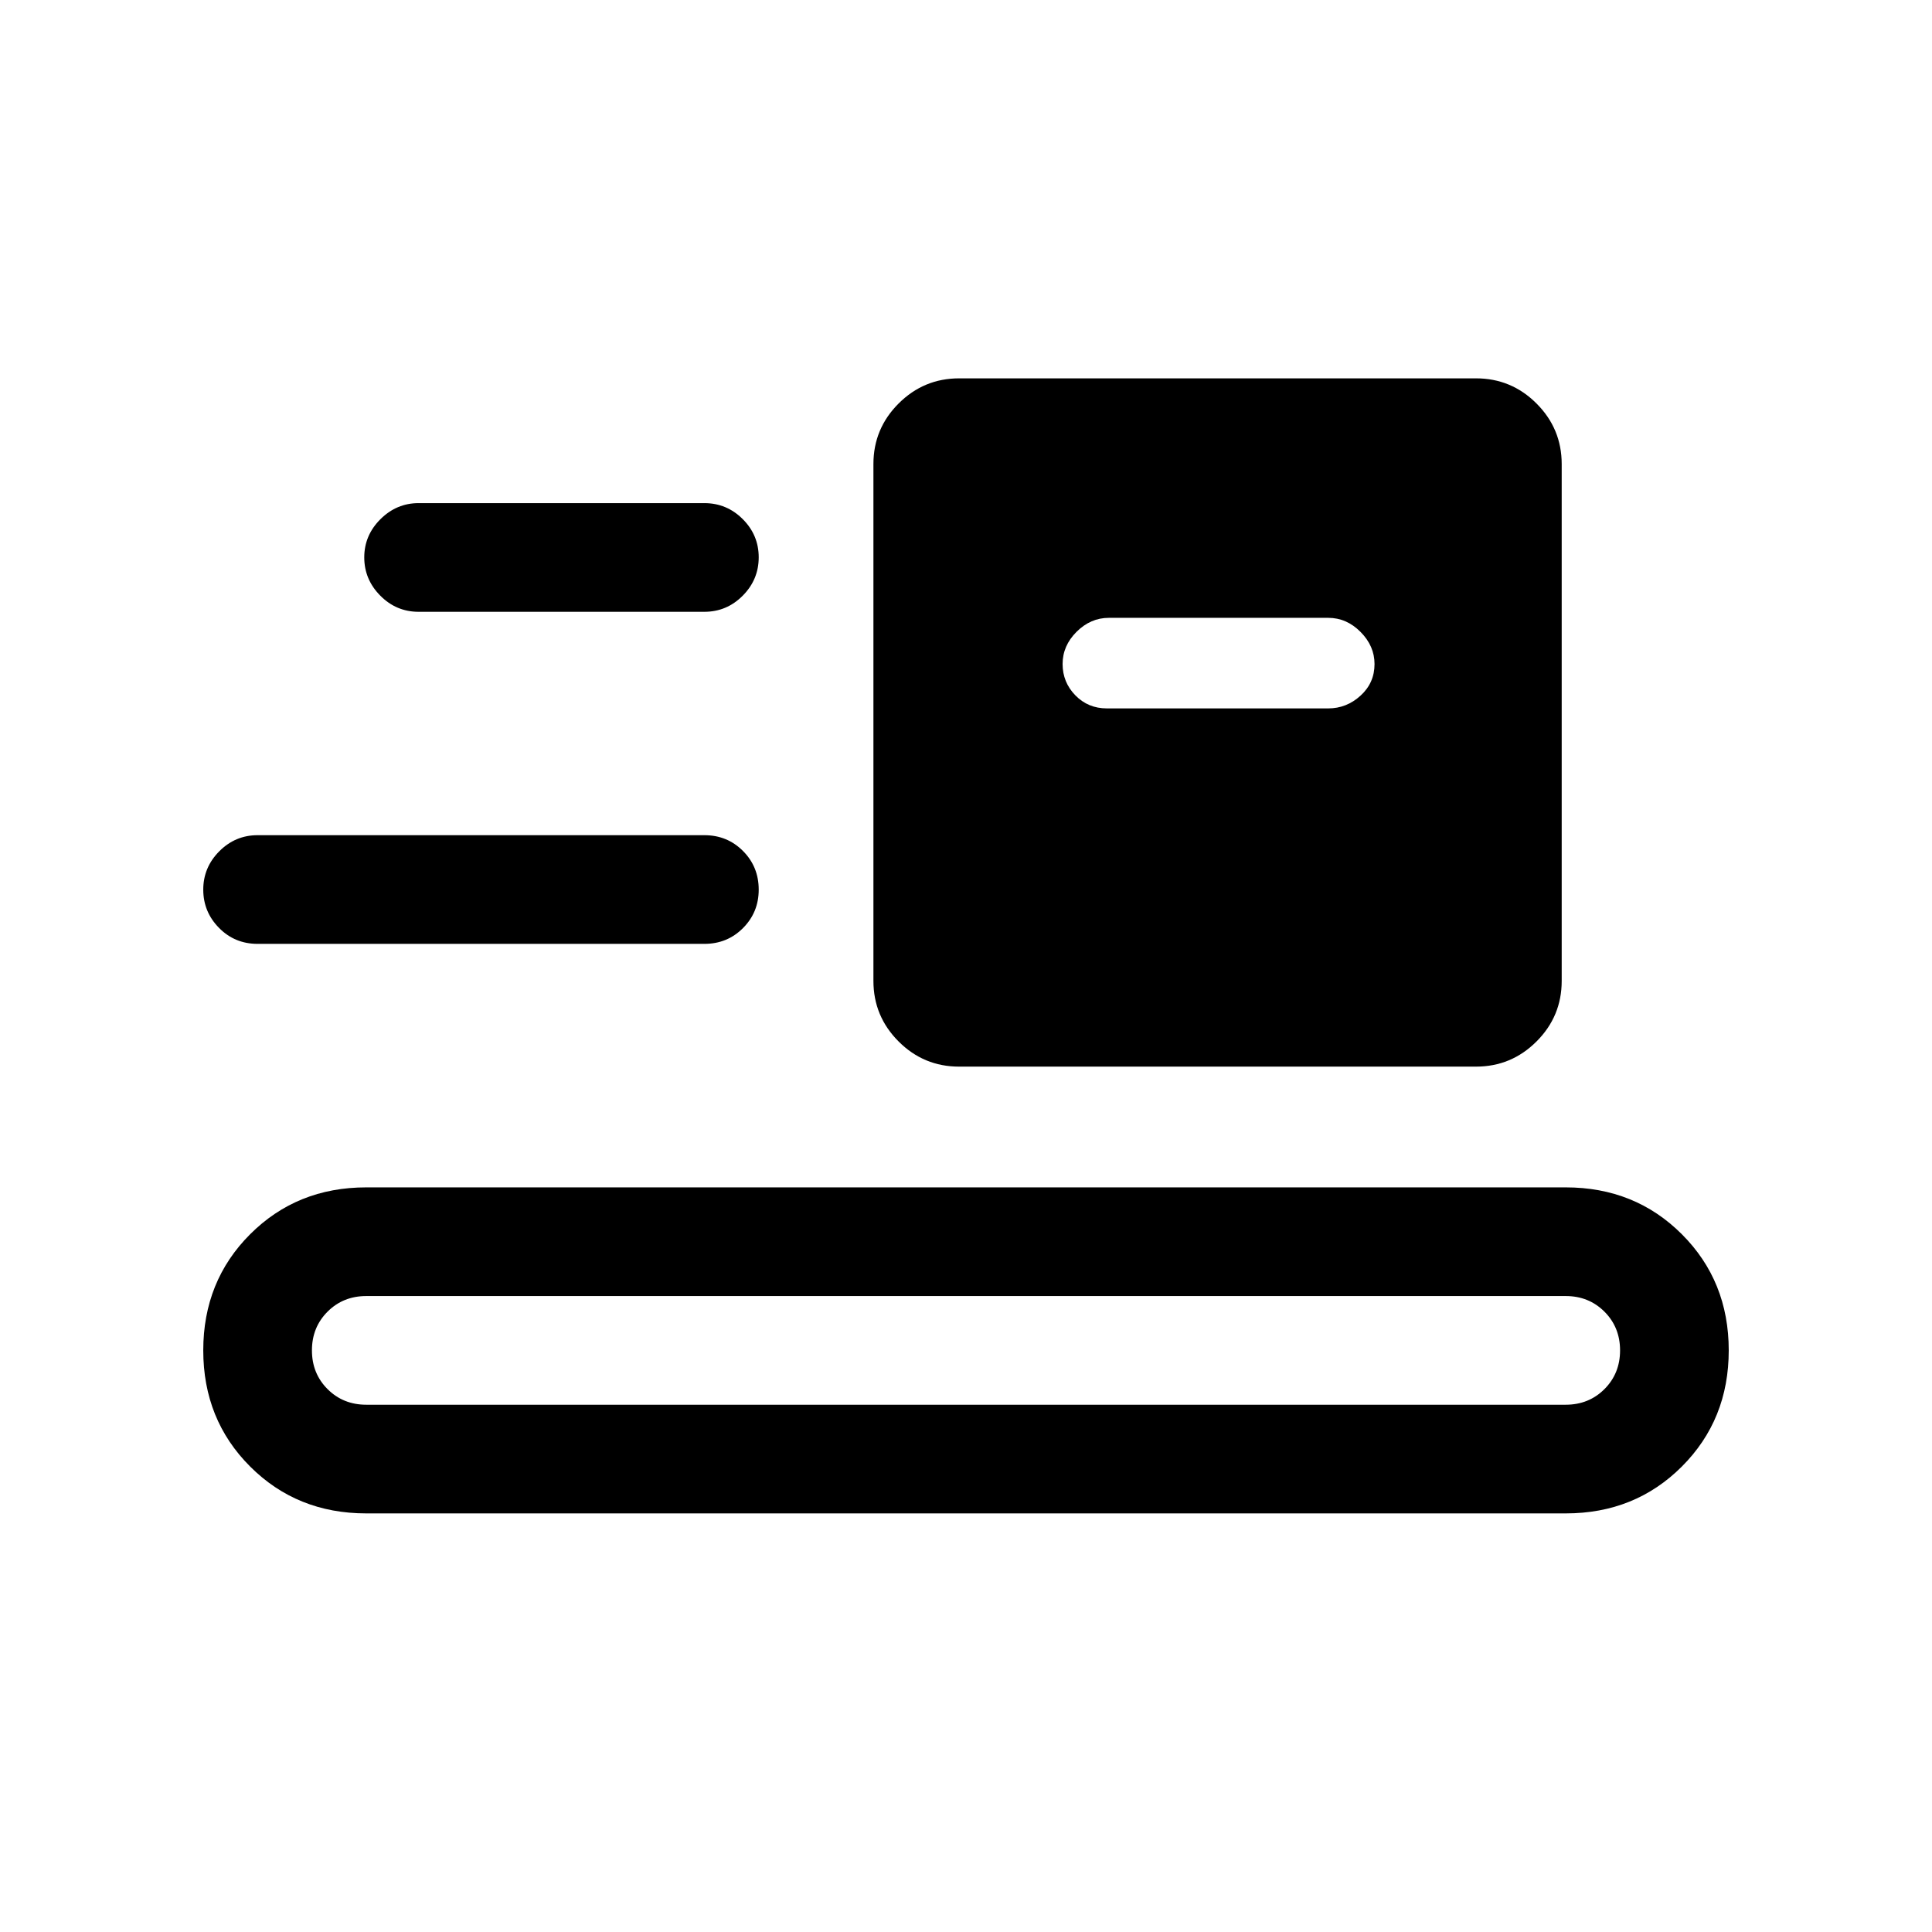 <svg xmlns="http://www.w3.org/2000/svg" height="24" viewBox="0 -960 960 960" width="24"><path d="M182-208q-34.42 0-57.71-23.29T101-289q0-34.42 23.29-57.71T182-370h596q34.42 0 57.71 23.29T859-289q0 34.42-23.29 57.71T778-208H182Zm0-54h596q11.47 0 19.24-7.76Q805-277.52 805-289q0-11.48-7.76-19.24Q789.47-316 778-316H182q-11.48 0-19.24 7.76Q155-300.48 155-289q0 11.48 7.76 19.24Q170.52-262 182-262Zm294.58-168q-17.58 0-30.08-12.51T434-472.6v-256.82q0-17.58 12.51-30.08T476.6-772h256.82q17.58 0 30.08 12.51T776-729.4v256.82q0 17.58-12.51 30.08T733.4-430H476.58ZM128-491q-11.37 0-19.18-7.95-7.82-7.94-7.82-19 0-11.05 7.96-19.05t19.04-8h222q11.37 0 19.18 7.84 7.82 7.83 7.82 19.23 0 11.26-7.82 19.1Q361.37-491 350-491H128Zm422-117h110q9.1 0 16.05-6.34 6.95-6.33 6.95-15.7 0-8.96-6.95-15.96T660-653H551q-9.1 0-16.05 6.93-6.95 6.93-6.95 16t6.33 15.57q6.32 6.5 15.67 6.5Zm-342-48q-11.1 0-19.05-8.04-7.95-8.03-7.95-19 0-10.96 8.02-18.96 8.03-8 18.98-8h142q11.1 0 19.05 7.93 7.95 7.93 7.95 19T369.05-664q-7.95 8-19.05 8H208Z"/></svg>